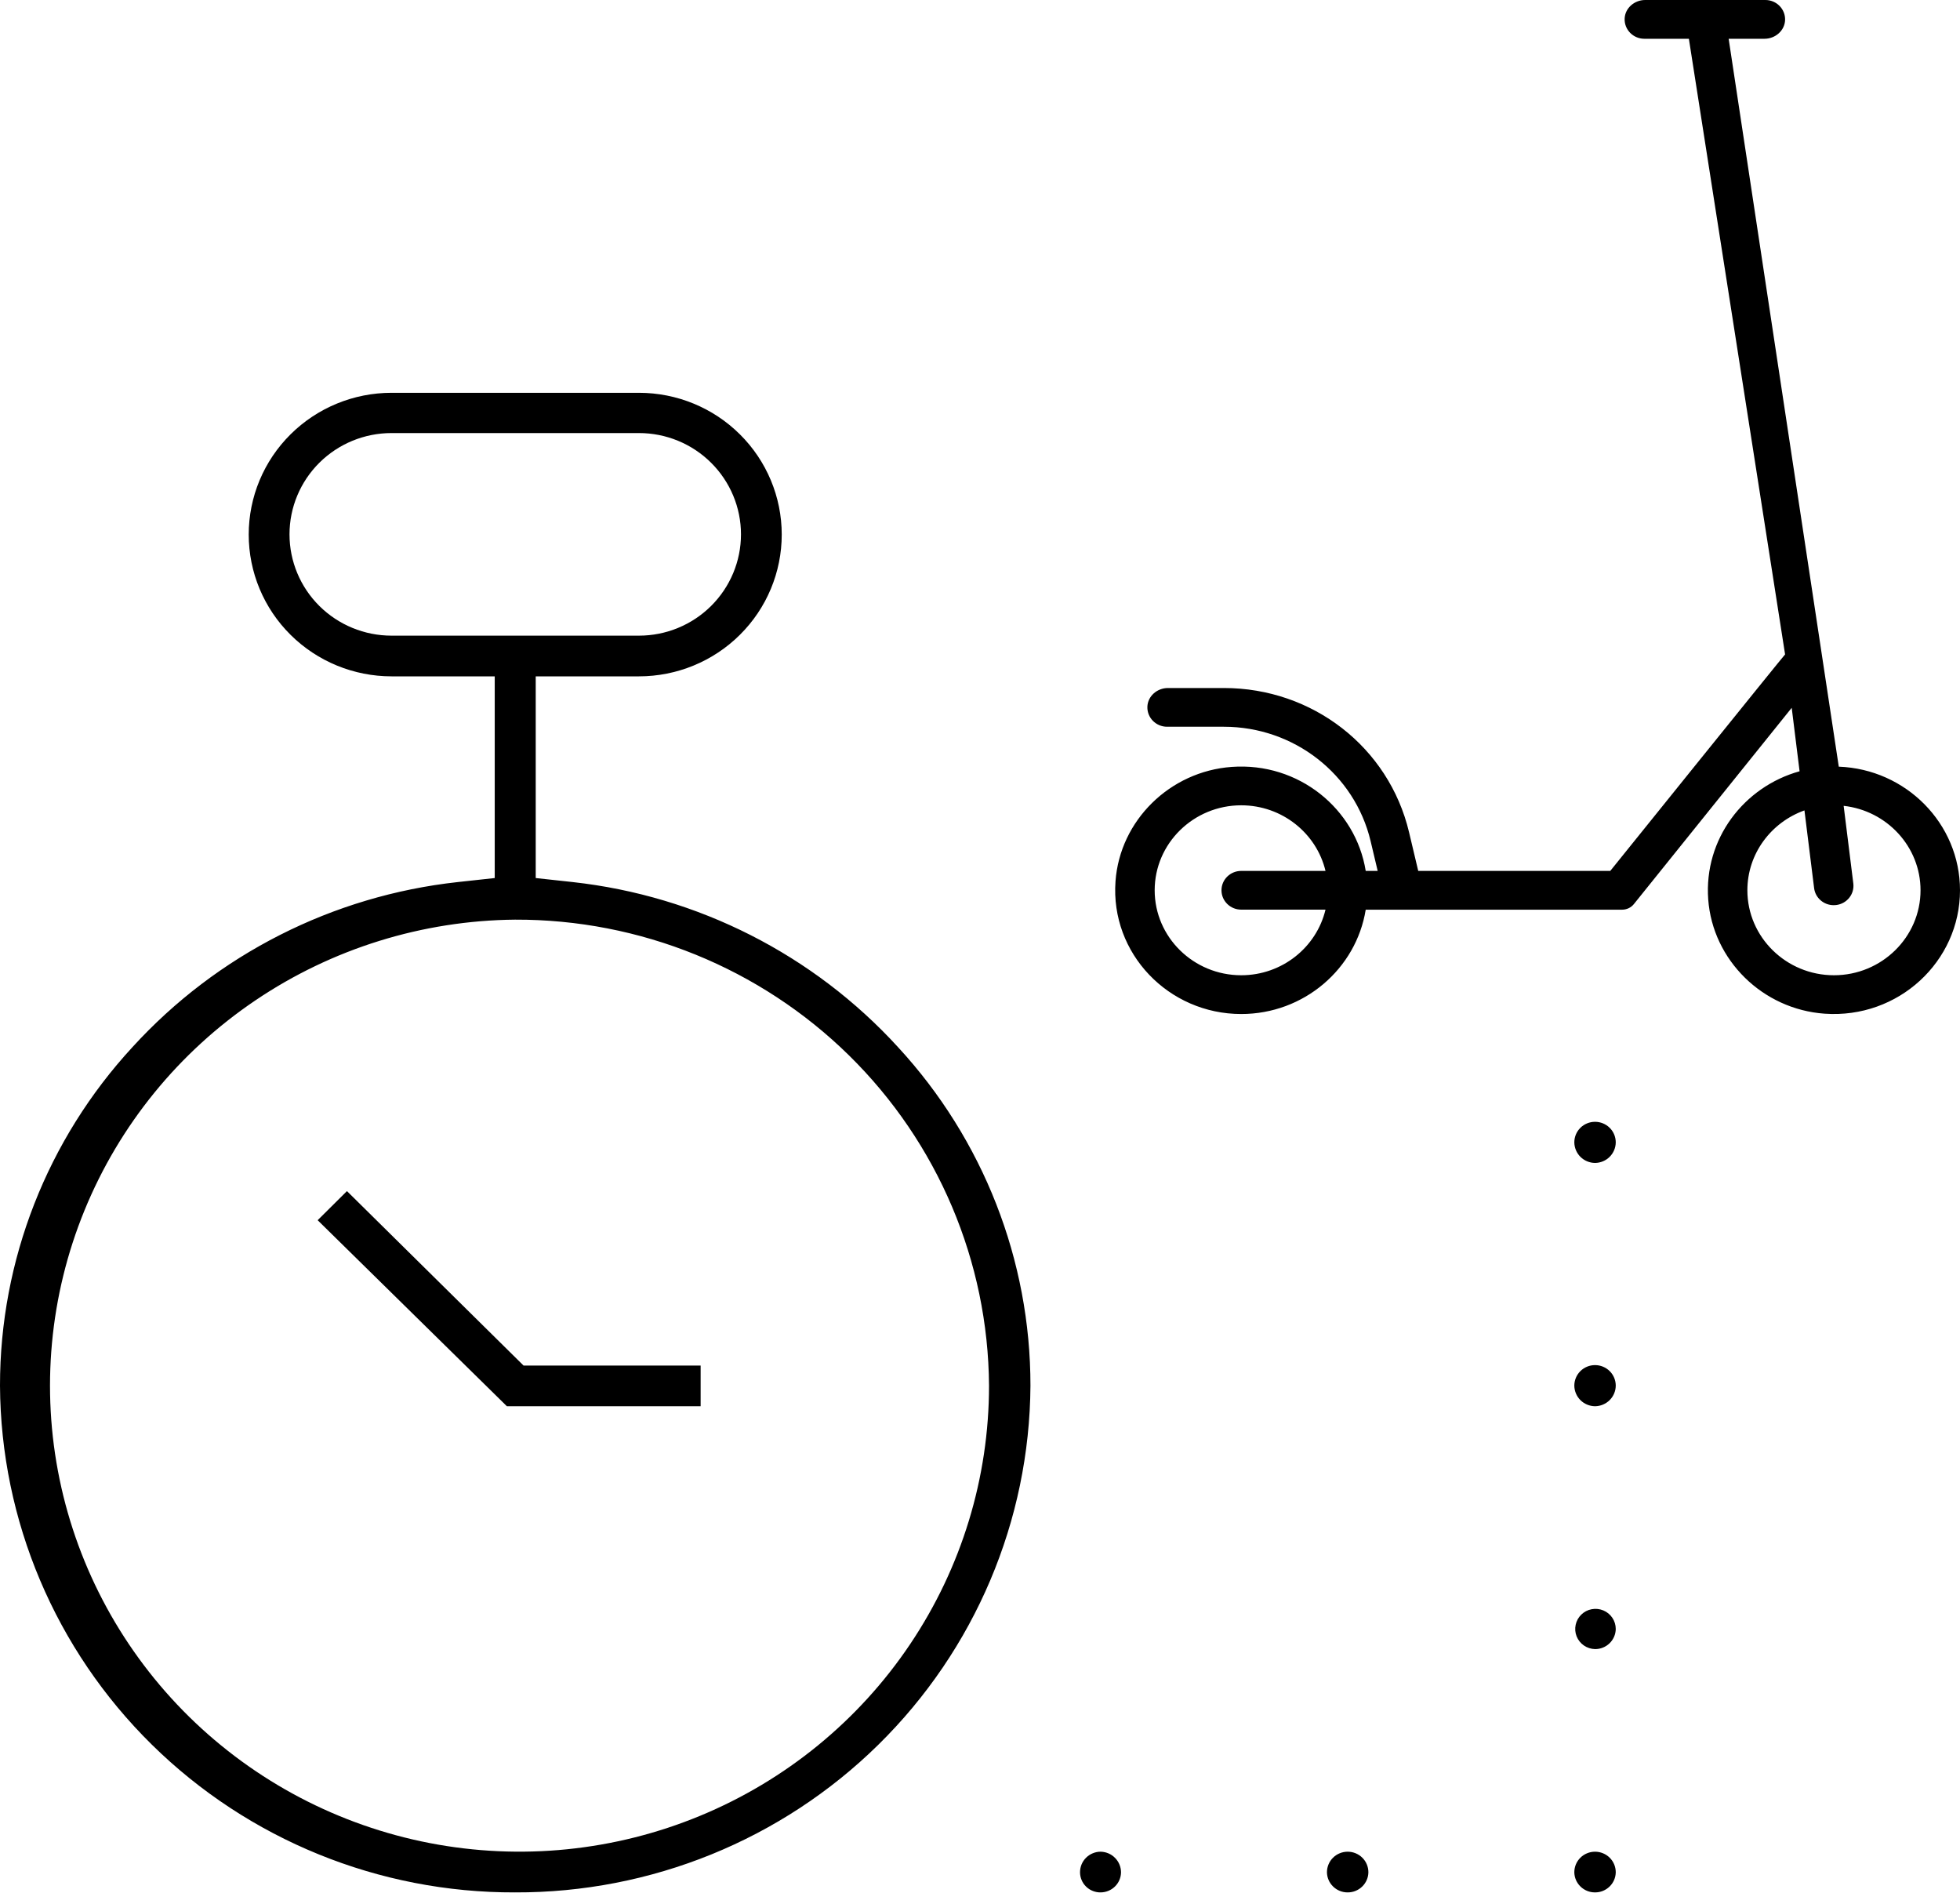 <svg width="58" height="56" viewBox="0 0 58 56" fill="none" xmlns="http://www.w3.org/2000/svg">
<path fill-rule="evenodd" clip-rule="evenodd" d="M51.154 1.147L54.413 22.682C56.404 22.756 58 24.368 58 26.339C58 28.447 56.175 30.145 53.993 29.99C52.161 29.86 50.681 28.406 50.549 26.607C50.419 24.819 51.606 23.276 53.253 22.818L53.02 20.941L48.35 26.747C48.266 26.852 48.137 26.913 48.002 26.913L40.414 26.913C40.133 28.66 38.588 30 36.73 30C34.583 30 32.854 28.211 33.01 26.072C33.14 24.275 34.619 22.82 36.45 22.689C38.431 22.546 40.119 23.931 40.414 25.766H40.768L40.558 24.881C40.086 22.901 38.288 21.501 36.217 21.501H34.537C34.208 21.501 33.943 21.235 33.953 20.91C33.963 20.596 34.242 20.355 34.562 20.355H36.217C38.845 20.355 41.098 22.109 41.696 24.62L41.968 25.766L47.651 25.766C47.651 25.766 52.788 19.388 52.824 19.361L49.977 1.147H48.66C48.331 1.147 48.066 0.88 48.076 0.556C48.085 0.242 48.364 0 48.684 0H52.24C52.568 0 52.834 0.266 52.824 0.591C52.814 0.905 52.535 1.147 52.215 1.147H51.154ZM34.169 26.339C34.169 27.725 35.318 28.853 36.73 28.853C37.942 28.853 38.959 28.023 39.224 26.912H36.73C36.408 26.912 36.146 26.656 36.146 26.339C36.146 26.022 36.408 25.766 36.73 25.766H39.224C38.959 24.655 37.942 23.825 36.73 23.825C35.318 23.825 34.169 24.953 34.169 26.339ZM51.708 26.339C51.708 27.725 52.858 28.853 54.27 28.853C55.682 28.853 56.832 27.725 56.832 26.339C56.832 25.048 55.835 23.982 54.557 23.841L54.843 26.137C54.882 26.452 54.654 26.738 54.333 26.776C54.309 26.779 54.285 26.78 54.262 26.78C53.971 26.78 53.719 26.567 53.683 26.276L53.397 23.976C52.413 24.327 51.708 25.254 51.708 26.339ZM4.496 51.618C7.353 54.429 11.217 56 15.24 55.987C19.265 56.001 23.13 54.431 25.99 51.62C28.849 48.81 30.469 44.989 30.493 40.995C30.495 37.287 29.097 33.713 26.573 30.979C24.072 28.241 20.648 26.505 16.947 26.096L15.853 25.977V20.01H18.907C20.028 20.01 21.103 19.568 21.895 18.781C22.688 17.995 23.133 16.928 23.133 15.815C23.133 14.703 22.688 13.636 21.895 12.85C21.103 12.063 20.028 11.621 18.907 11.621H11.587C10.466 11.621 9.391 12.063 8.598 12.85C7.805 13.636 7.36 14.703 7.36 15.815C7.36 16.928 7.805 17.995 8.598 18.781C9.391 19.568 10.466 20.01 11.587 20.01H14.64V25.977L13.547 26.096C9.845 26.502 6.42 28.239 3.92 30.979C1.397 33.713 -0.002 37.287 2.22479e-06 40.995C0.022 44.987 1.639 48.808 4.496 51.618ZM7.558 29.596C9.825 28.065 12.498 27.234 15.24 27.208C18.941 27.196 22.495 28.641 25.125 31.225C27.754 33.809 29.243 37.323 29.267 40.995C29.267 43.717 28.455 46.377 26.934 48.641C25.413 50.906 23.251 52.673 20.72 53.72C18.189 54.767 15.403 55.048 12.712 54.527C10.02 54.005 7.545 52.705 5.596 50.79C3.648 48.875 2.314 46.431 1.763 43.765C1.212 41.1 1.469 38.332 2.5 35.81C3.531 33.289 5.291 31.126 7.558 29.596ZM9.451 13.69C10.018 13.127 10.786 12.812 11.587 12.812H18.907C19.708 12.812 20.476 13.127 21.042 13.69C21.608 14.252 21.927 15.014 21.927 15.809C21.927 16.604 21.608 17.366 21.042 17.928C20.476 18.49 19.708 18.806 18.907 18.806H11.587C10.786 18.806 10.018 18.49 9.451 17.928C8.885 17.366 8.567 16.604 8.567 15.809C8.567 15.014 8.885 14.252 9.451 13.69ZM9.4 36.1L15 41.604H20.733V40.4H15.493L10.267 35.239L9.4 36.1ZM32.34 55.945C32.414 55.974 32.493 55.989 32.573 55.987C32.732 55.985 32.884 55.922 32.996 55.81C33.108 55.699 33.172 55.549 33.173 55.391C33.172 55.232 33.109 55.08 32.997 54.967C32.886 54.853 32.733 54.787 32.573 54.783C32.493 54.782 32.413 54.798 32.338 54.829C32.264 54.859 32.196 54.904 32.139 54.961C32.082 55.017 32.037 55.084 32.006 55.158C31.976 55.232 31.96 55.311 31.96 55.391C31.96 55.471 31.976 55.549 32.007 55.622C32.038 55.695 32.083 55.762 32.141 55.817C32.198 55.873 32.265 55.916 32.34 55.945ZM39.45 55.814C39.565 55.926 39.719 55.988 39.88 55.987C40.041 55.988 40.195 55.926 40.31 55.814C40.425 55.703 40.491 55.551 40.493 55.391C40.493 55.23 40.429 55.075 40.314 54.961C40.199 54.847 40.043 54.783 39.88 54.783C39.717 54.783 39.561 54.847 39.446 54.961C39.331 55.075 39.267 55.23 39.267 55.391C39.269 55.551 39.335 55.703 39.45 55.814ZM46.77 55.814C46.885 55.926 47.039 55.988 47.2 55.987C47.361 55.988 47.515 55.926 47.63 55.814C47.745 55.703 47.811 55.551 47.813 55.391C47.813 55.23 47.749 55.075 47.634 54.961C47.519 54.847 47.363 54.783 47.2 54.783C47.037 54.783 46.881 54.847 46.766 54.961C46.651 55.075 46.587 55.23 46.587 55.391C46.589 55.551 46.655 55.703 46.77 55.814ZM46.768 41.424C46.883 41.537 47.038 41.602 47.2 41.604C47.362 41.602 47.517 41.537 47.632 41.424C47.746 41.31 47.812 41.156 47.813 40.995C47.813 40.834 47.749 40.679 47.634 40.565C47.519 40.451 47.363 40.387 47.2 40.387C47.037 40.387 46.881 40.451 46.766 40.565C46.651 40.679 46.587 40.834 46.587 40.995C46.589 41.156 46.654 41.31 46.768 41.424ZM46.87 48.682C46.967 48.749 47.082 48.786 47.2 48.789C47.361 48.79 47.515 48.728 47.63 48.617C47.745 48.505 47.811 48.353 47.813 48.193C47.813 48.076 47.778 47.962 47.713 47.864C47.648 47.767 47.555 47.69 47.446 47.645C47.337 47.599 47.217 47.587 47.101 47.609C46.985 47.63 46.878 47.686 46.794 47.768C46.709 47.85 46.651 47.955 46.627 48.069C46.602 48.184 46.612 48.303 46.655 48.412C46.699 48.521 46.773 48.615 46.87 48.682ZM46.768 34.226C46.883 34.34 47.038 34.404 47.2 34.406C47.362 34.404 47.517 34.34 47.632 34.226C47.746 34.112 47.812 33.958 47.813 33.797C47.813 33.636 47.749 33.481 47.634 33.367C47.519 33.253 47.363 33.189 47.2 33.189C47.037 33.189 46.881 33.253 46.766 33.367C46.651 33.481 46.587 33.636 46.587 33.797C46.589 33.958 46.654 34.112 46.768 34.226Z" fill="black"/>
</svg>
